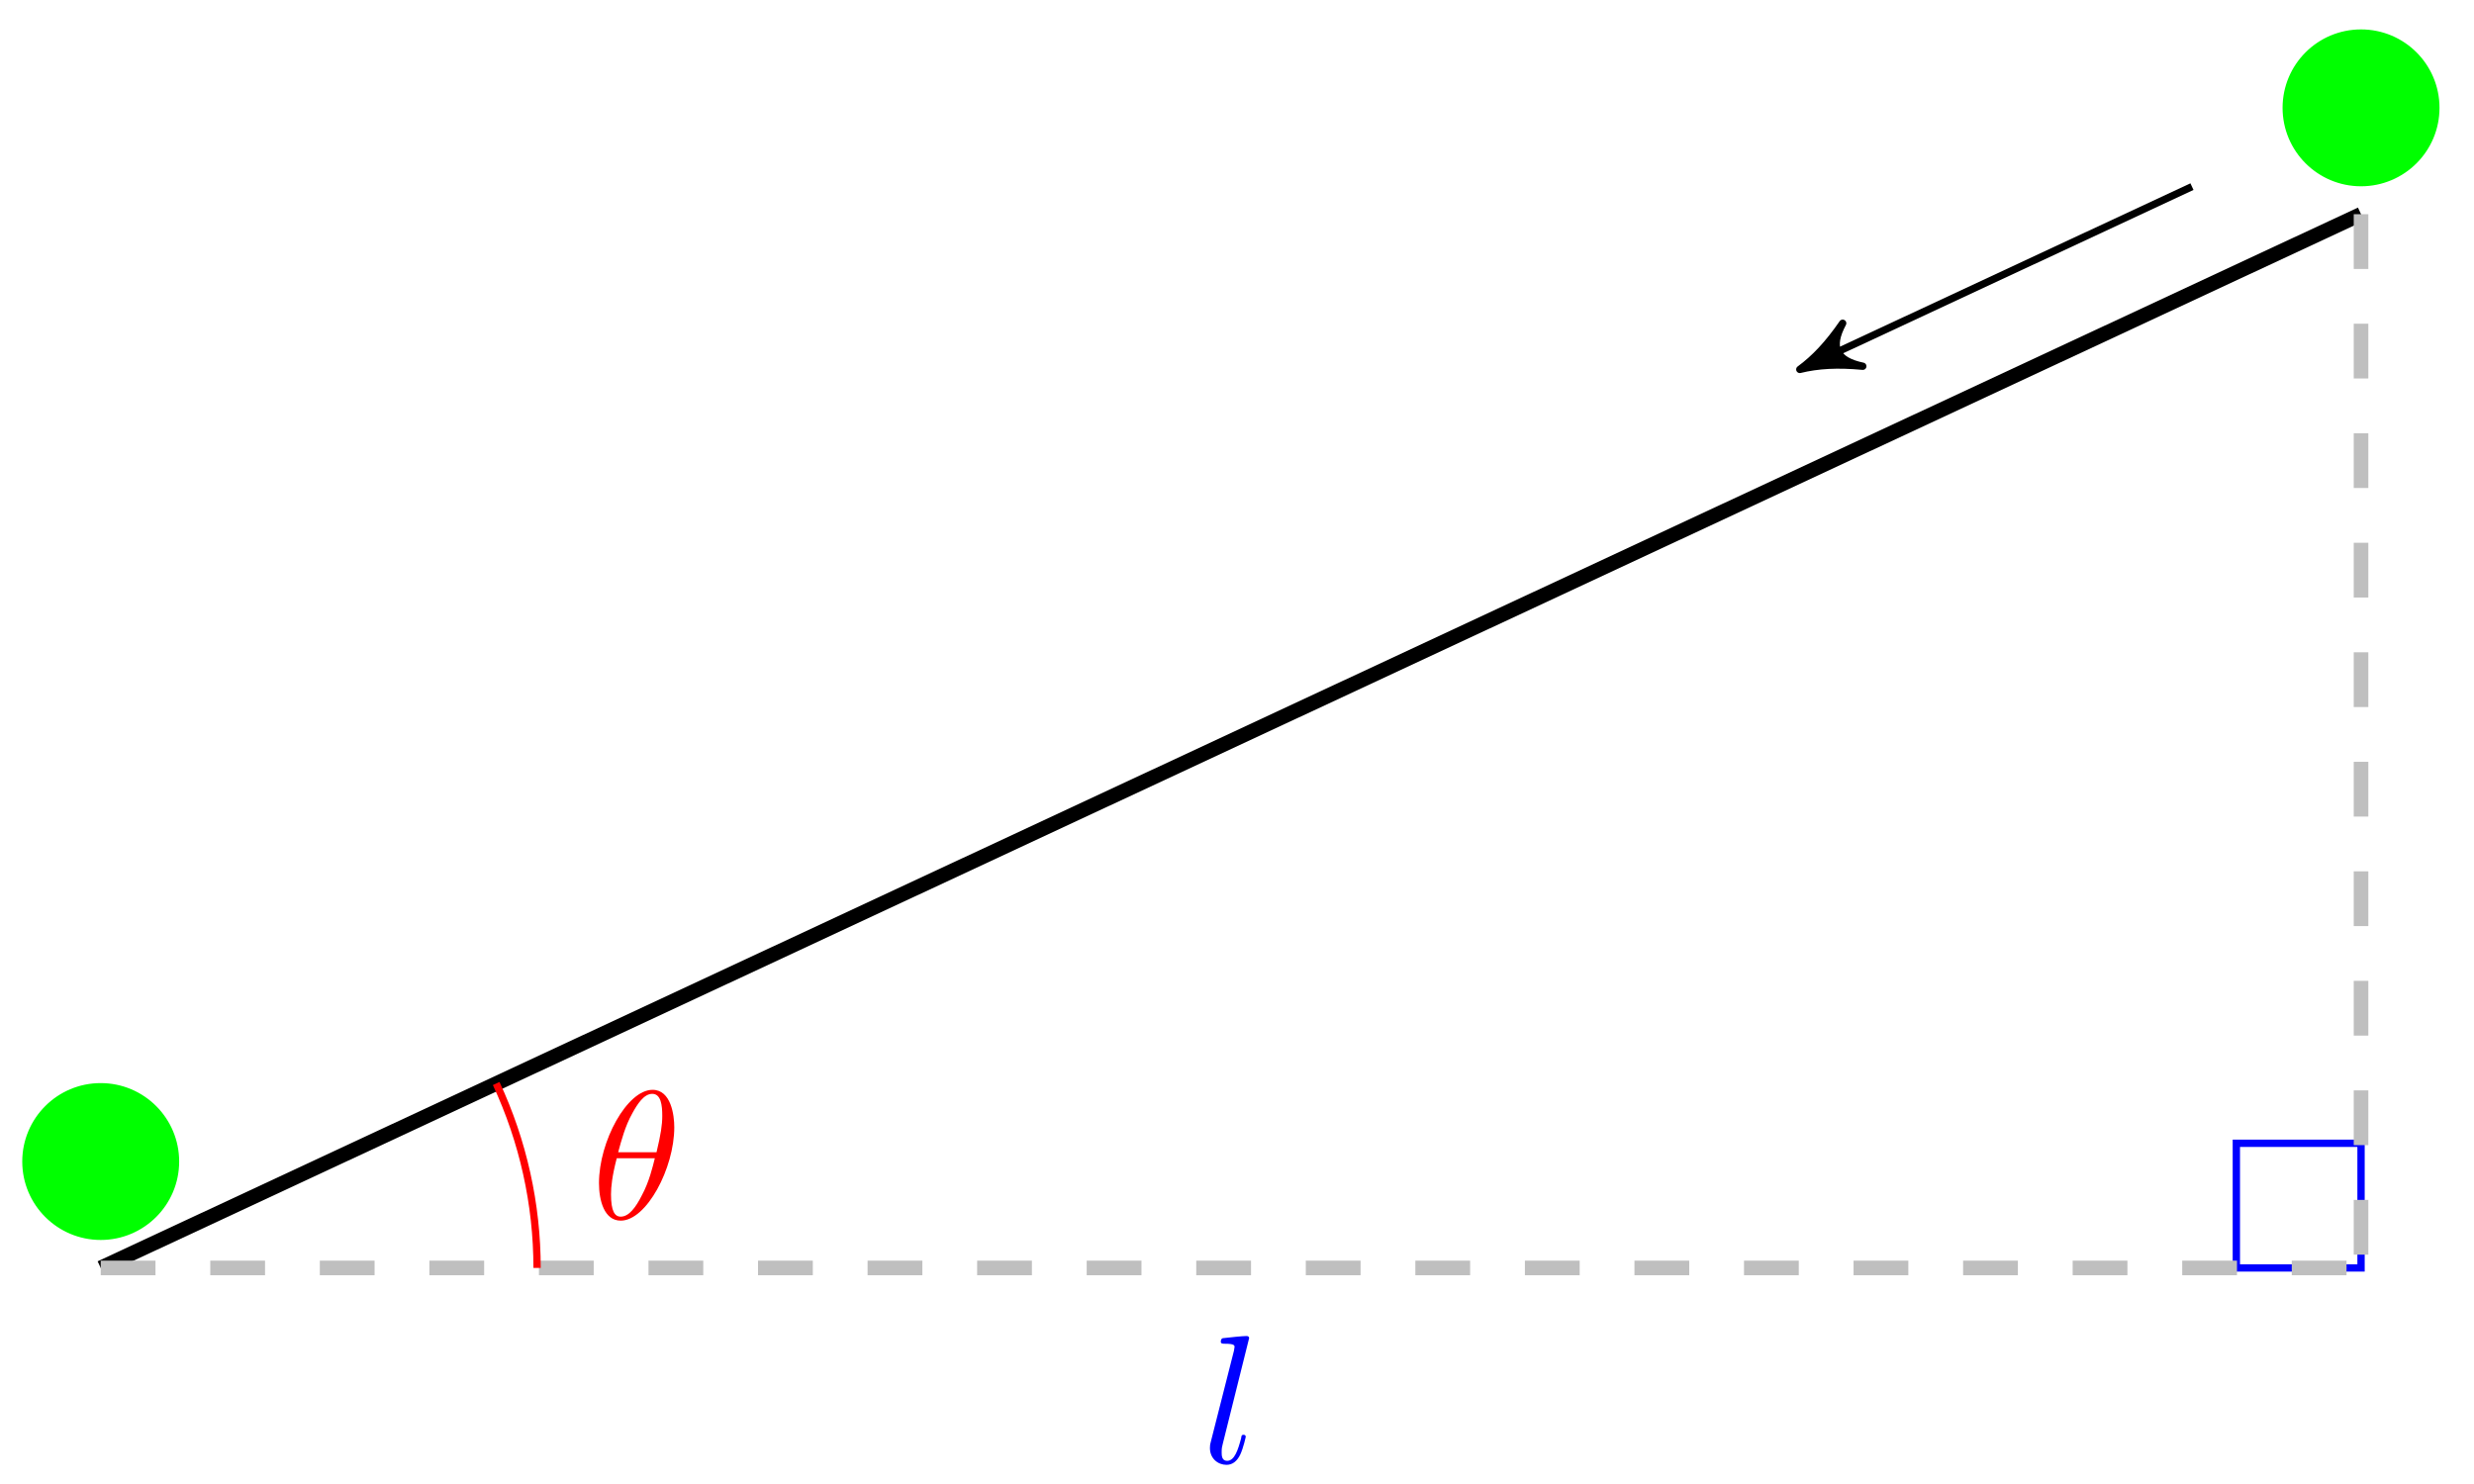 <?xml version="1.0" encoding="UTF-8"?>
<svg xmlns="http://www.w3.org/2000/svg" xmlns:xlink="http://www.w3.org/1999/xlink" width="135pt" height="81pt" viewBox="0 0 135 81" version="1.1">
<defs>
<g>
<symbol overflow="visible" id="glyph0-0">
<path style="stroke:none;" d=""/>
</symbol>
<symbol overflow="visible" id="glyph0-1">
<path style="stroke:none;" d="M 2.578 -6.812 C 2.578 -6.812 2.578 -6.922 2.438 -6.922 C 2.219 -6.922 1.484 -6.844 1.219 -6.812 C 1.141 -6.812 1.031 -6.797 1.031 -6.609 C 1.031 -6.5 1.141 -6.5 1.281 -6.5 C 1.766 -6.5 1.781 -6.406 1.781 -6.328 L 1.75 -6.125 L 0.484 -1.141 C 0.453 -1.031 0.438 -0.969 0.438 -0.812 C 0.438 -0.234 0.875 0.109 1.344 0.109 C 1.672 0.109 1.922 -0.094 2.094 -0.453 C 2.266 -0.828 2.391 -1.406 2.391 -1.422 C 2.391 -1.531 2.297 -1.531 2.266 -1.531 C 2.172 -1.531 2.156 -1.484 2.141 -1.344 C 1.969 -0.703 1.781 -0.109 1.375 -0.109 C 1.078 -0.109 1.078 -0.422 1.078 -0.562 C 1.078 -0.812 1.094 -0.859 1.141 -1.047 Z M 2.578 -6.812 "/>
</symbol>
<symbol overflow="visible" id="glyph0-2">
<path style="stroke:none;" d="M 4.531 -4.984 C 4.531 -5.641 4.359 -7.031 3.344 -7.031 C 1.953 -7.031 0.422 -4.219 0.422 -1.938 C 0.422 -1 0.703 0.109 1.609 0.109 C 3.016 0.109 4.531 -2.75 4.531 -4.984 Z M 1.469 -3.625 C 1.641 -4.25 1.844 -5.047 2.25 -5.766 C 2.516 -6.25 2.875 -6.812 3.328 -6.812 C 3.812 -6.812 3.875 -6.172 3.875 -5.609 C 3.875 -5.109 3.797 -4.609 3.562 -3.625 Z M 3.469 -3.297 C 3.359 -2.844 3.156 -2 2.766 -1.281 C 2.422 -0.594 2.047 -0.109 1.609 -0.109 C 1.281 -0.109 1.078 -0.406 1.078 -1.328 C 1.078 -1.75 1.141 -2.328 1.391 -3.297 Z M 3.469 -3.297 "/>
</symbol>
</g>
</defs>
<g id="surface1">
<path style="fill:none;stroke-width:0.399;stroke-linecap:butt;stroke-linejoin:miter;stroke:rgb(0%,0%,100%);stroke-opacity:1;stroke-miterlimit:10;" d="M 123.341 -0.001 L 123.341 6.803 L 116.537 6.803 L 116.537 -0.001 Z M 123.341 -0.001 " transform="matrix(1,0,0,-1,5.495,69.206)"/>
<path style="fill:none;stroke-width:0.797;stroke-linecap:butt;stroke-linejoin:miter;stroke:rgb(0%,0%,0%);stroke-opacity:1;stroke-miterlimit:10;" d="M 0.001 -0.001 L 123.341 57.515 " transform="matrix(1,0,0,-1,5.495,69.206)"/>
<path style="fill:none;stroke-width:0.797;stroke-linecap:butt;stroke-linejoin:miter;stroke:rgb(75%,75%,75%);stroke-opacity:1;stroke-dasharray:2.989,2.989;stroke-miterlimit:10;" d="M 0.001 -0.001 L 123.341 -0.001 " transform="matrix(1,0,0,-1,5.495,69.206)"/>
<g style="fill:rgb(0%,0%,100%);fill-opacity:1;">
  <use xlink:href="#glyph0-1" x="65.585" y="79.845"/>
</g>
<path style="fill:none;stroke-width:0.797;stroke-linecap:butt;stroke-linejoin:miter;stroke:rgb(75%,75%,75%);stroke-opacity:1;stroke-dasharray:2.989,2.989;stroke-miterlimit:10;" d="M 123.341 57.515 L 123.341 -0.001 " transform="matrix(1,0,0,-1,5.495,69.206)"/>
<path style="fill-rule:nonzero;fill:rgb(0%,100%,0%);fill-opacity:1;stroke-width:0.399;stroke-linecap:butt;stroke-linejoin:miter;stroke:rgb(0%,100%,0%);stroke-opacity:1;stroke-miterlimit:10;" d="M 127.423 63.32 C 127.423 65.577 125.595 67.401 123.341 67.401 C 121.087 67.401 119.259 65.577 119.259 63.32 C 119.259 61.066 121.087 59.238 123.341 59.238 C 125.595 59.238 127.423 61.066 127.423 63.32 Z M 127.423 63.32 " transform="matrix(1,0,0,-1,5.495,69.206)"/>
<path style="fill-rule:nonzero;fill:rgb(0%,100%,0%);fill-opacity:1;stroke-width:0.399;stroke-linecap:butt;stroke-linejoin:miter;stroke:rgb(0%,100%,0%);stroke-opacity:1;stroke-miterlimit:10;" d="M 4.082 5.807 C 4.082 8.061 2.254 9.889 0.001 9.889 C -2.253 9.889 -4.081 8.061 -4.081 5.807 C -4.081 3.554 -2.253 1.726 0.001 1.726 C 2.254 1.726 4.082 3.554 4.082 5.807 Z M 4.082 5.807 " transform="matrix(1,0,0,-1,5.495,69.206)"/>
<path style="fill:none;stroke-width:0.399;stroke-linecap:butt;stroke-linejoin:miter;stroke:rgb(0%,0%,0%);stroke-opacity:1;stroke-miterlimit:10;" d="M 114.115 59.019 L 93.433 49.375 " transform="matrix(1,0,0,-1,5.495,69.206)"/>
<path style="fill-rule:nonzero;fill:rgb(0%,0%,0%);fill-opacity:1;stroke-width:0.399;stroke-linecap:butt;stroke-linejoin:round;stroke:rgb(0%,0%,0%);stroke-opacity:1;stroke-miterlimit:10;" d="M 0.797 0 C -0.201 0.198 -1.196 0.597 -2.391 1.297 C -1.194 0.398 -1.195 -0.399 -2.389 -1.294 C -1.197 -0.596 -0.201 -0.198 0.797 0 Z M 0.797 0 " transform="matrix(-0.906,0.423,0.423,0.906,98.933,19.827)"/>
<path style="fill:none;stroke-width:0.399;stroke-linecap:butt;stroke-linejoin:miter;stroke:rgb(100%,0%,0%);stroke-opacity:1;stroke-miterlimit:10;" d="M 23.812 -0.001 C 23.812 3.476 23.05 6.913 21.581 10.065 " transform="matrix(1,0,0,-1,5.495,69.206)"/>
<g style="fill:rgb(100%,0%,0%);fill-opacity:1;">
  <use xlink:href="#glyph0-2" x="32.263" y="66.516"/>
</g>
</g>
</svg>
